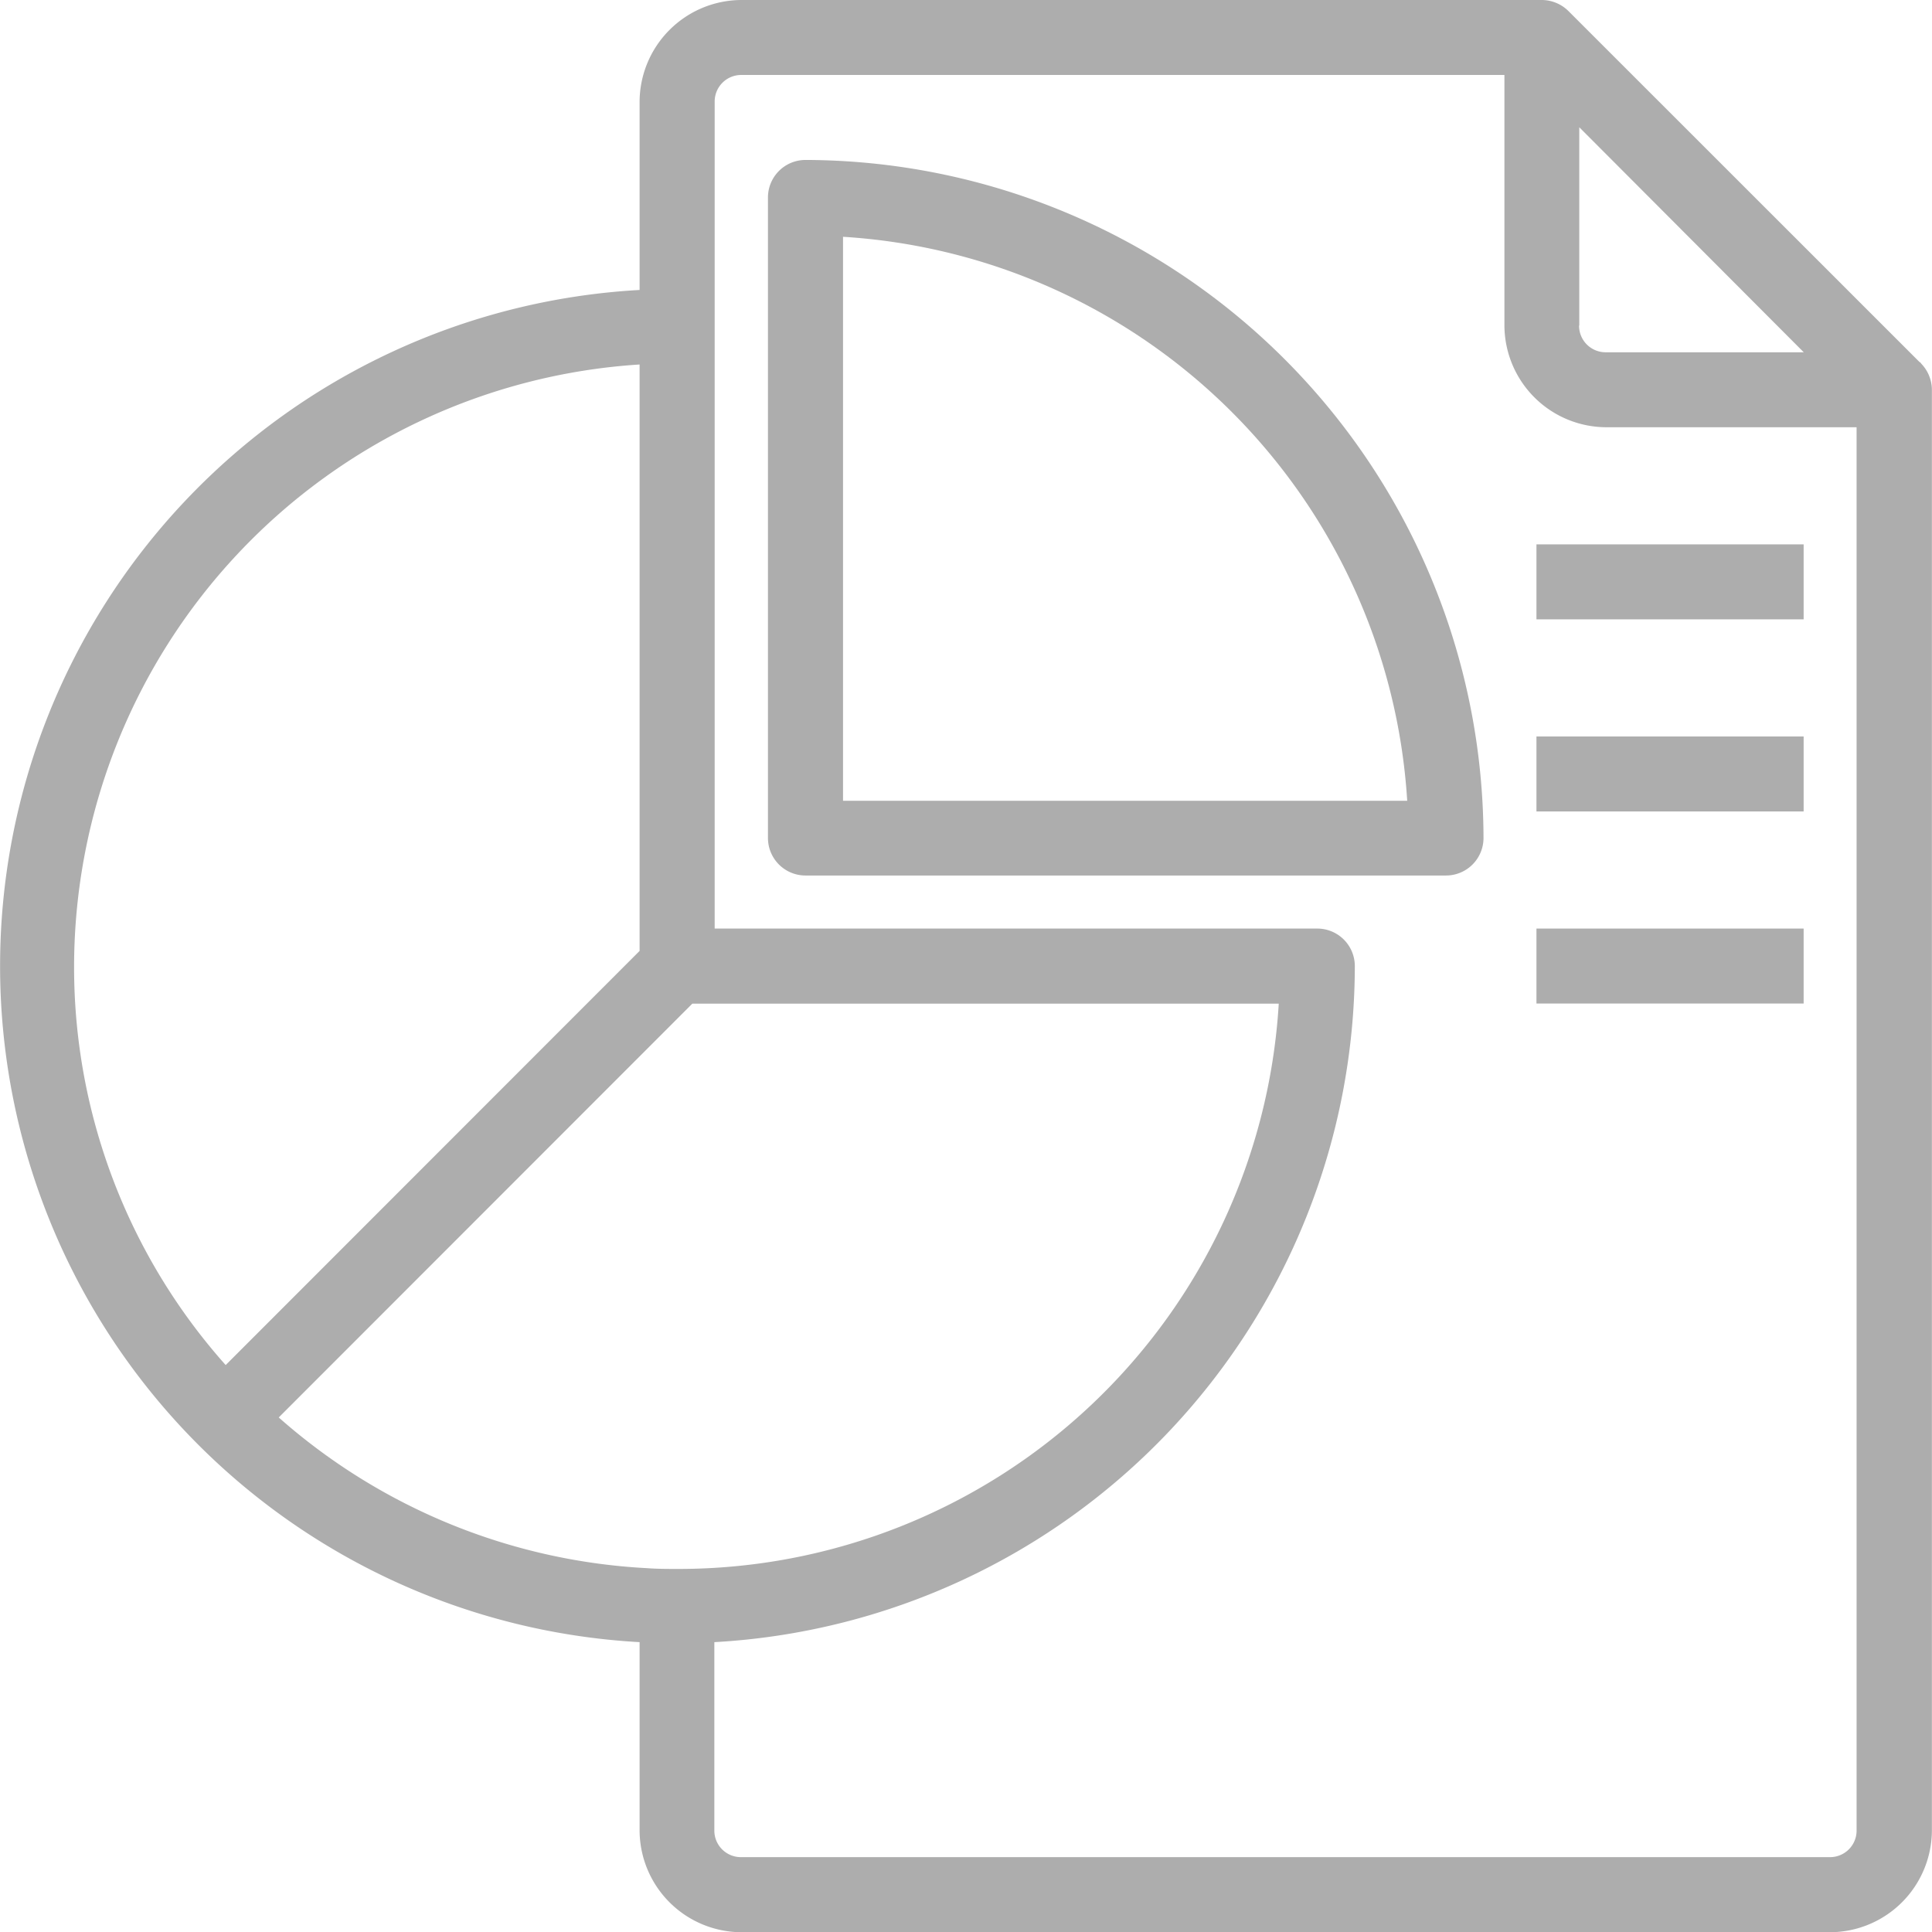 <svg xmlns="http://www.w3.org/2000/svg" width="17.55" height="17.553" viewBox="0 0 17.55 17.553">
  <g id="Background_reports" transform="translate(-2945 -2750.58)">
    <g id="background_reports-2" data-name="background_reports" transform="translate(-45)">
      <g id="Group_15531" data-name="Group 15531" transform="translate(2990 2750.58)">
        <g id="Group_15550" data-name="Group 15550">
          <path id="Path_4062" data-name="Path 4062" d="M17.452,3.3l-.019-.015h0L14.247.1a.345.345,0,0,0-.242-.1H6.733A.928.928,0,0,0,5.81.922V2.634a6.151,6.151,0,0,0,0,12.283v1.713a.928.928,0,0,0,.922.922h9.895a.928.928,0,0,0,.922-.922V3.541a.345.345,0,0,0-.1-.241M11.616,9.117a5.462,5.462,0,0,1-5.453,5.135c-.095,0-.191,0-.285-.007a5.483,5.483,0,0,1-3.346-1.369L6.289,9.117ZM6.489,16.629V14.917a6.159,6.159,0,0,0,5.818-6.141.341.341,0,0,0-.341-.341H6.492V.922A.241.241,0,0,1,6.733.681h6.933V2.959a.928.928,0,0,0,.922.922h2.277V16.629a.241.241,0,0,1-.241.241H6.73a.241.241,0,0,1-.241-.241M14.346,2.956v-1.8L16.385,3.2h-1.8a.241.241,0,0,1-.241-.241M5.81,3.311V8.638L2.05,12.4A5.431,5.431,0,0,1,.673,8.776,5.486,5.486,0,0,1,5.81,3.311" transform="translate(0)" fill="#ADADAD"/>
          <path id="Path_4063" data-name="Path 4063" d="M107.4,27.2a6.174,6.174,0,0,0-6.159-6.159.341.341,0,0,0-.341.341V27.2a.341.341,0,0,0,.341.341h5.818a.341.341,0,0,0,.341-.341m-.693-.338-5.125,0V21.739a5.473,5.473,0,0,1,5.125,5.125" transform="translate(-93.924 -19.588)" fill="#ADADAD"/>
          <rect id="Rectangle_1471" data-name="Rectangle 1471" width="2.427" height="0.681" transform="translate(13.957 4.945)" fill="#ADADAD"/>
          <rect id="Rectangle_1472" data-name="Rectangle 1472" width="2.427" height="0.681" transform="translate(13.957 6.69)" fill="#ADADAD"/>
          <rect id="Rectangle_1473" data-name="Rectangle 1473" width="2.427" height="0.681" transform="translate(13.957 8.435)" fill="#ADADAD"/>
        </g>
      </g>
    </g>
  </g>
</svg>
